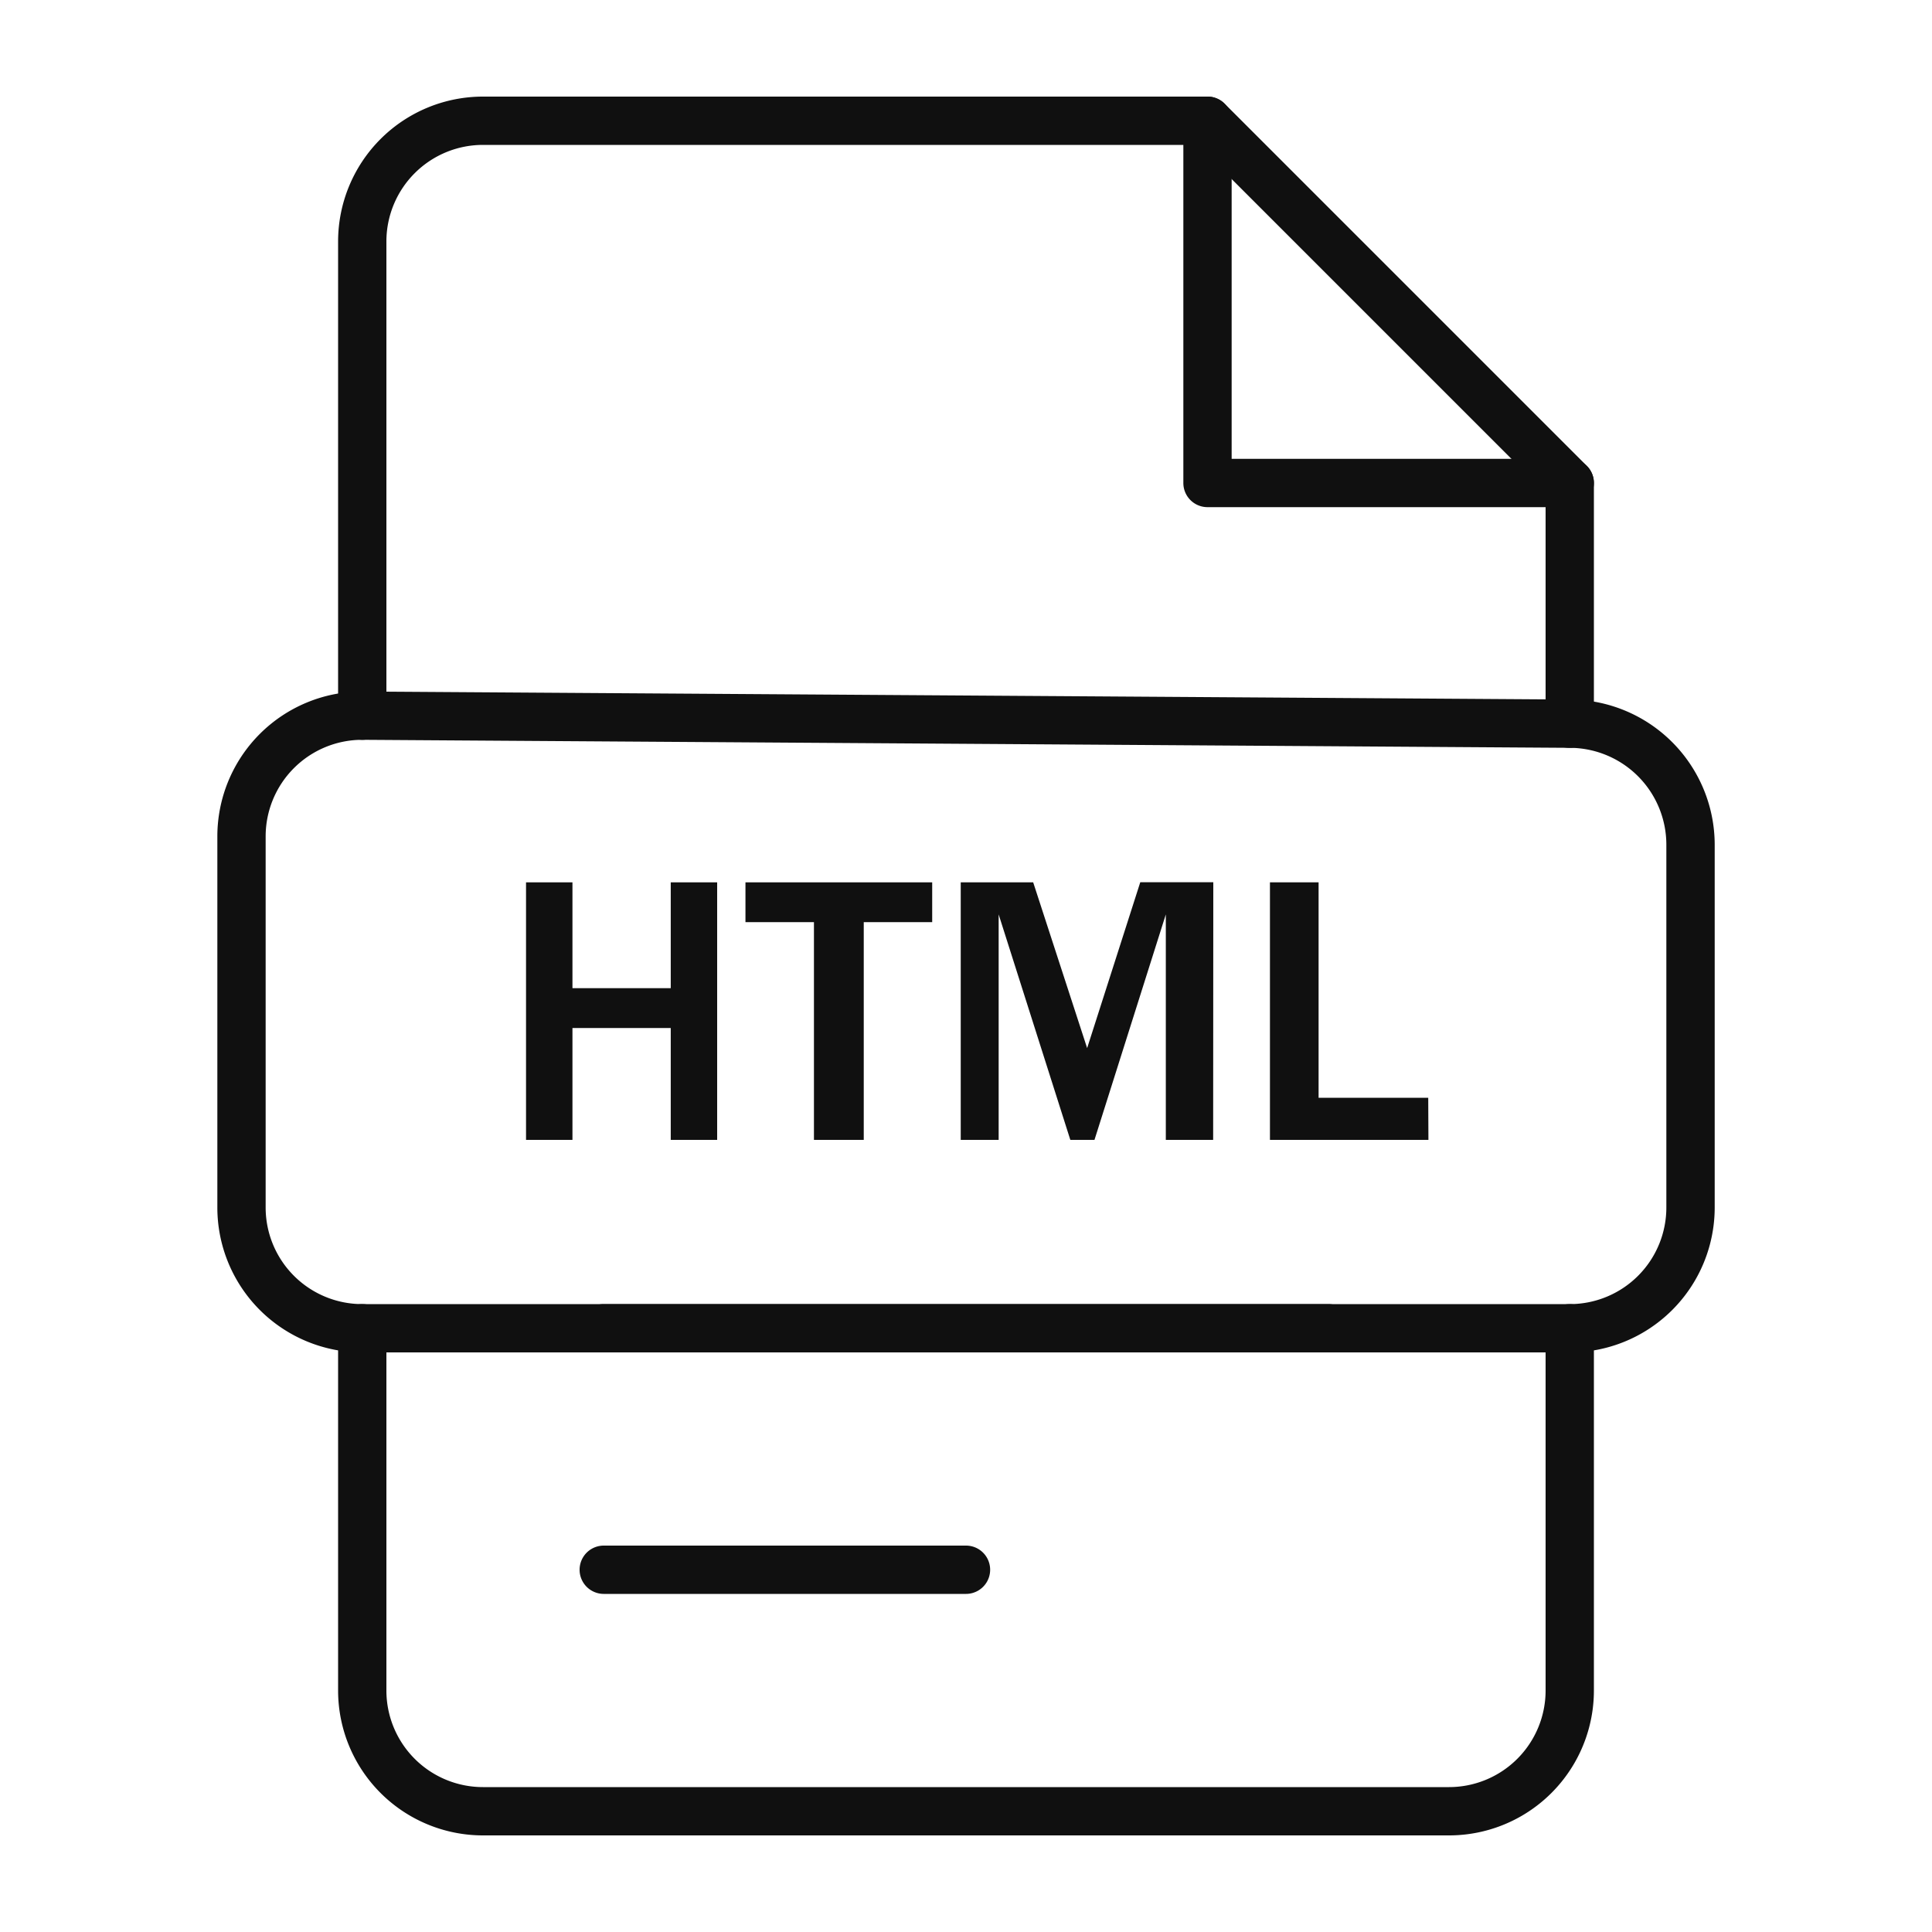 <svg viewBox="0 0 400 400" xmlns="http://www.w3.org/2000/svg" fill="#000000"><g id="SVGRepo_bgCarrier" stroke-width="0"></g><g id="SVGRepo_tracerCarrier" stroke-linecap="round" stroke-linejoin="round"></g><g id="SVGRepo_iconCarrier"> <defs> <style>.cls-1{fill:#101010;}</style> </defs> <title></title> <g id="xxx-word"> <path class="cls-1" d="M325,105H250a5,5,0,0,1-5-5V25a5,5,0,1,1,10,0V95h70a5,5,0,0,1,0,10Z"></path> <path class="cls-1" d="M325,154.83a5,5,0,0,1-5-5V102.07L247.93,30H100A20,20,0,0,0,80,50v98.17a5,5,0,0,1-10,0V50a30,30,0,0,1,30-30H250a5,5,0,0,1,3.54,1.46l75,75A5,5,0,0,1,330,100v49.83A5,5,0,0,1,325,154.83Z"></path> <path class="cls-1" d="M300,380H100a30,30,0,0,1-30-30V275a5,5,0,0,1,10,0v75a20,20,0,0,0,20,20H300a20,20,0,0,0,20-20V275a5,5,0,0,1,10,0v75A30,30,0,0,1,300,380Z"></path> <path class="cls-1" d="M275,280H125a5,5,0,1,1,0-10H275a5,5,0,0,1,0,10Z"></path> <path class="cls-1" d="M200,330H125a5,5,0,1,1,0-10h75a5,5,0,0,1,0,10Z"></path> <path class="cls-1" d="M325,280H75a30,30,0,0,1-30-30V173.17a30,30,0,0,1,30-30h.2l250,1.66a30.09,30.09,0,0,1,29.81,30V250A30,30,0,0,1,325,280ZM75,153.17a20,20,0,0,0-20,20V250a20,20,0,0,0,20,20H325a20,20,0,0,0,20-20V174.83a20.06,20.06,0,0,0-19.88-20l-250-1.66Z"></path> <path class="cls-1" d="M148.48,236h-9.61V212.84H118.52V236h-9.61V182.68h9.61v21.91h20.35V182.68h9.61Z"></path> <path class="cls-1" d="M178.83,236H168.52V190.92H154.34v-8.24H193v8.24H178.83Z"></path> <path class="cls-1" d="M251.17,236h-9.8V189.32L226.6,236h-5l-14.84-46.68V236h-7.85V182.68h15L225.08,217l11-34.34h15.12Z"></path> <path class="cls-1" d="M295.74,236H262.93V182.68H273v44.61h22.7Z"></path> </g> </g></svg>